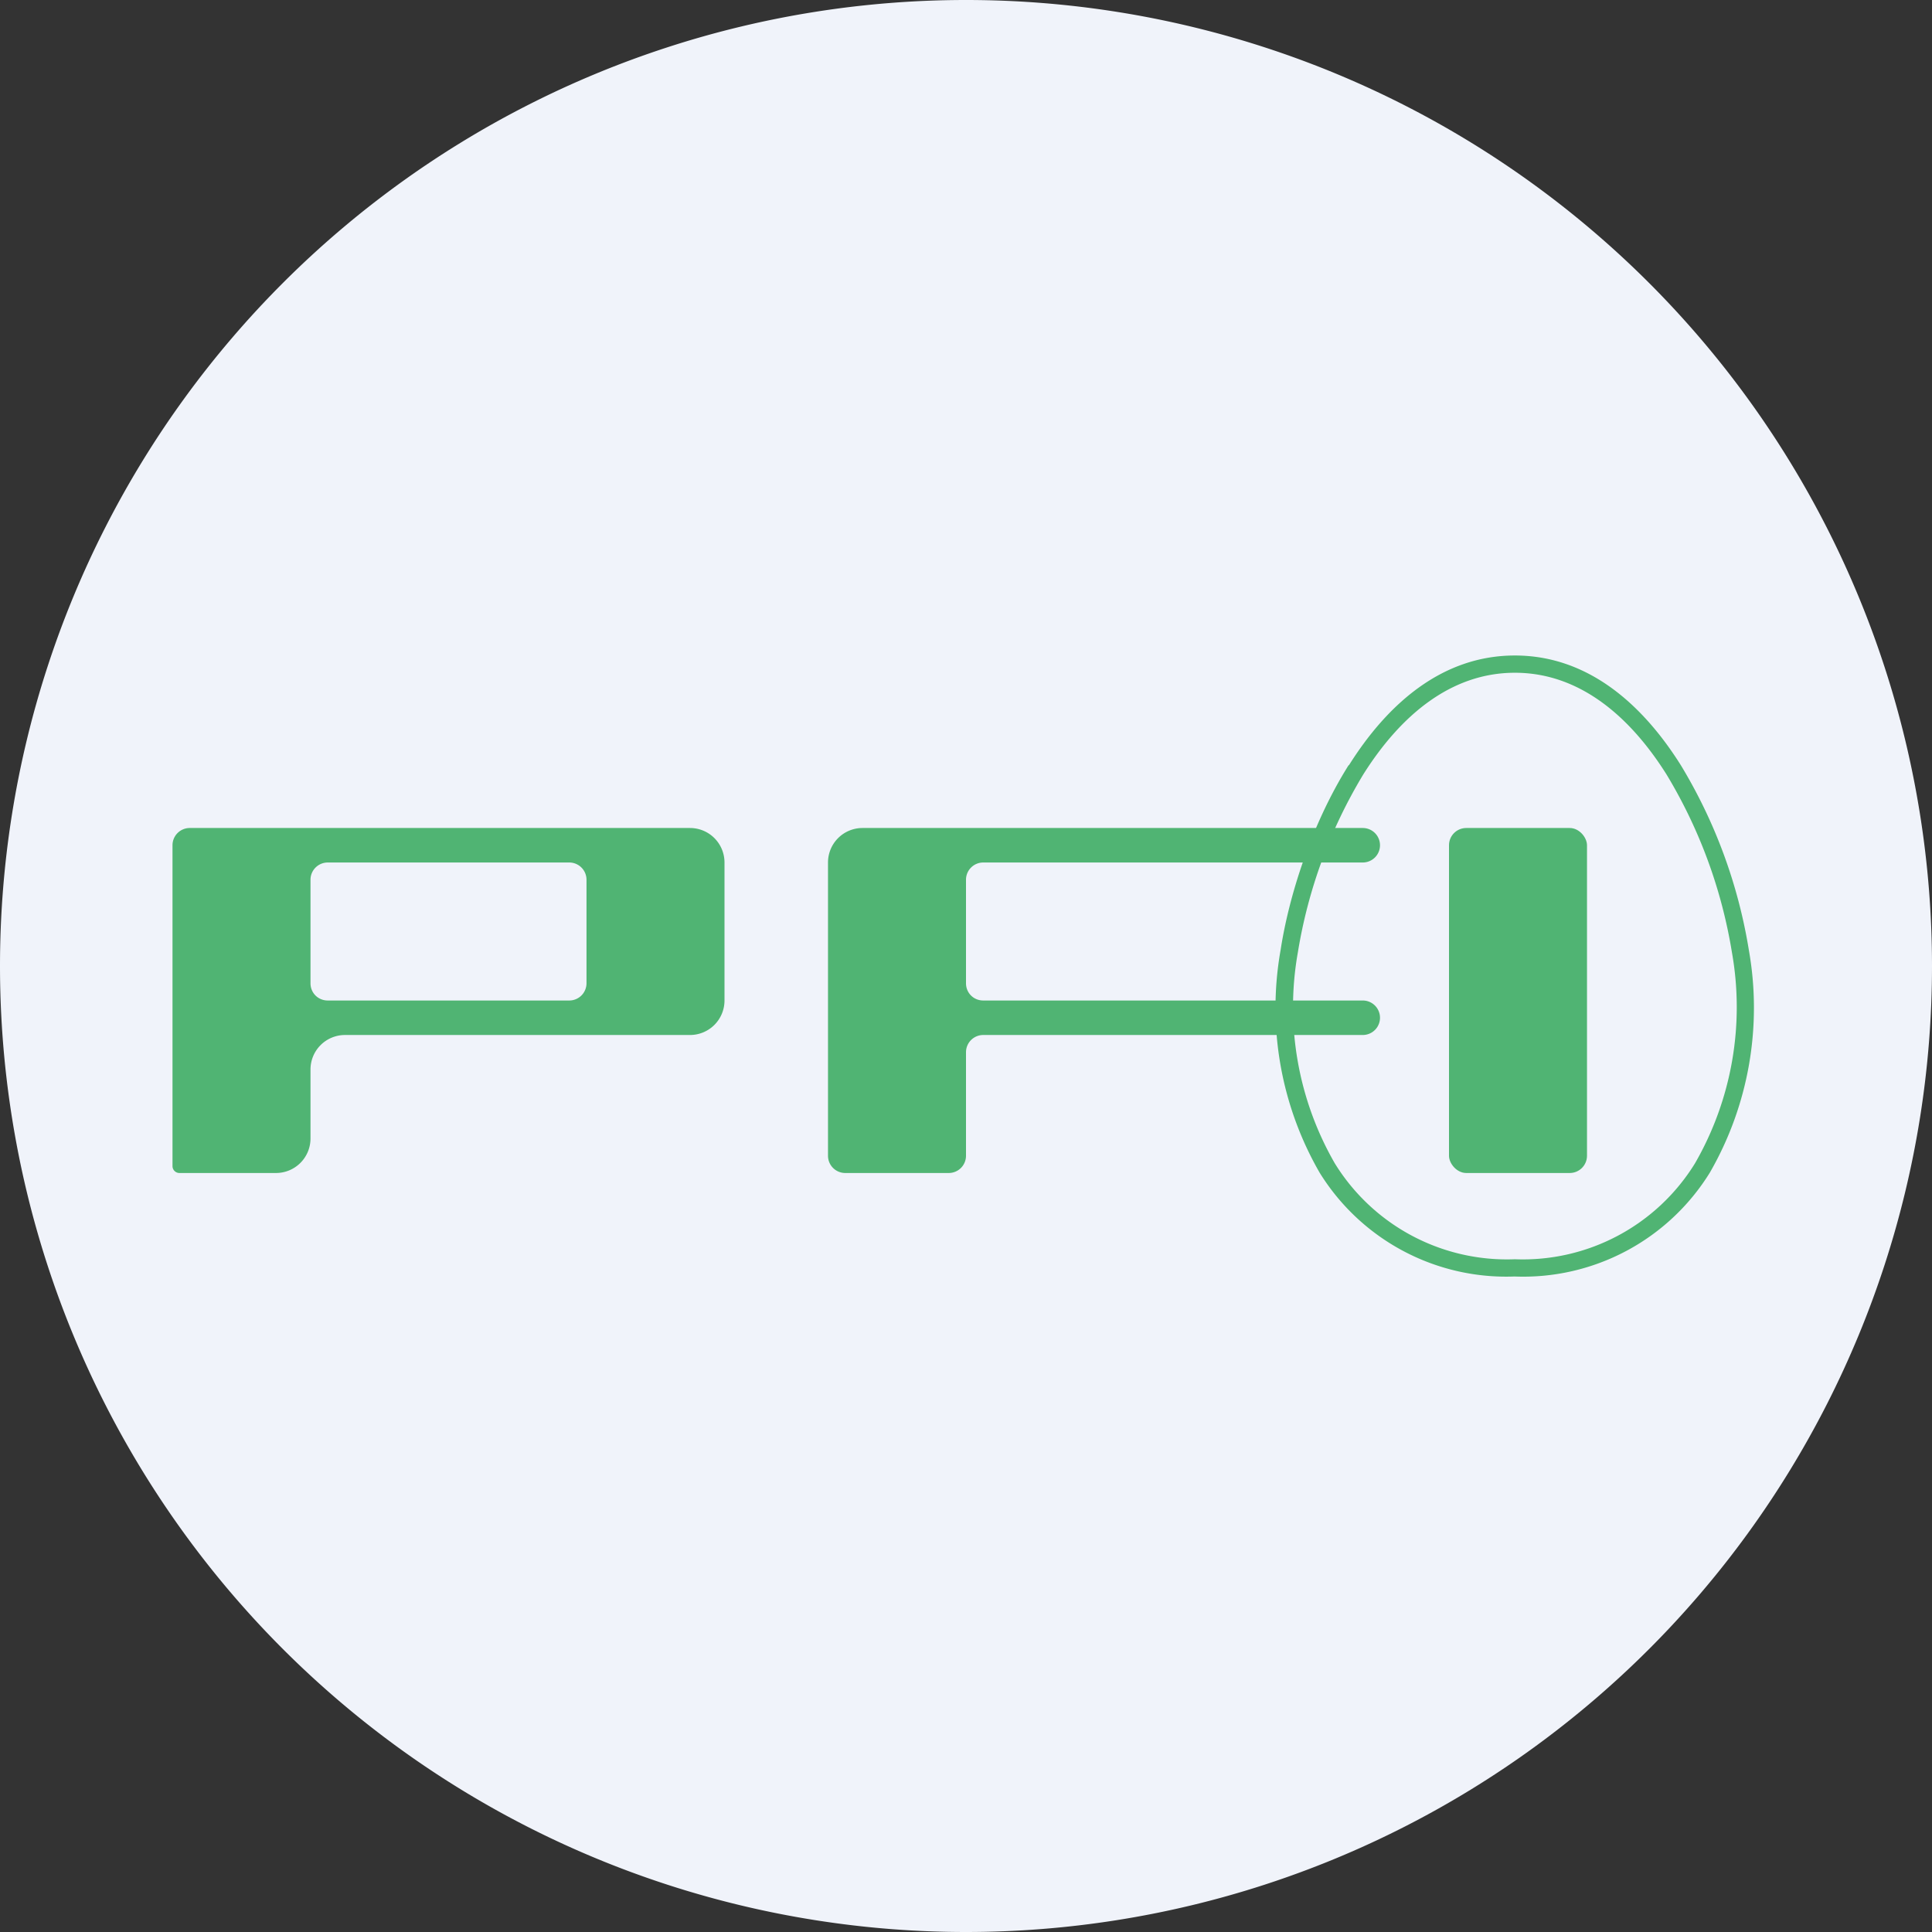 <?xml version='1.0' encoding='utf-8'?>
<!-- by TradeStack -->
<svg viewBox="0 0 56 56" xmlns="http://www.w3.org/2000/svg"><rect x="0" y="0" width="56" height="56" fill="#333333" stroke="none"/><path d="M0 28a28 28 0 1156 0 28 28 0 01-56 0z" fill="#F0F3FA" /><path fill-rule="evenodd" d="M5.5 24a.5.5 0 00-.5.5v9.3c0 .11.09.2.2.2H8a1 1 0 001-1v-2a1 1 0 011-1h10a1 1 0 001-1v-4a1 1 0 00-1-1H5.5zM9 25.5v3c0 .28.22.5.5.5h7a.5.5 0 00.5-.5v-3a.5.5 0 00-.5-.5h-7a.5.5 0 00-.5.5z" fill="#50B473" /><path d="M24 25a1 1 0 011-1h14.5a.5.5 0 010 1h-11a.5.5 0 00-.5.5v3c0 .28.22.5.5.5h11a.5.5 0 010 1h-11a.5.5 0 00-.5.5v3a.5.5 0 01-.5.5h-3a.5.5 0 01-.5-.5V25z" fill="#50B473" /><path d="M39.1 22.18c1.1-1.75 2.68-3.18 4.81-3.18 2.13 0 3.71 1.43 4.81 3.18a14.95 14.95 0 011.97 5.35 9.57 9.57 0 01-1.13 6.46A6.36 6.36 0 0143.9 37a6.36 6.36 0 01-5.65-3.01 9.57 9.57 0 01-1.13-6.46c.23-1.5.87-3.6 1.97-5.35zm.42.26a14.45 14.45 0 00-1.9 5.16 9.07 9.07 0 001.07 6.12 5.86 5.86 0 005.22 2.78 5.86 5.86 0 005.22-2.78 9.07 9.07 0 001.07-6.12 14.45 14.45 0 00-1.9-5.16c-1.06-1.68-2.52-2.94-4.39-2.94-1.87 0-3.33 1.26-4.39 2.94z" fill="#50B473" /><rect x="42" y="24" width="4" height="10" rx=".5" fill="#50B473" /></svg>